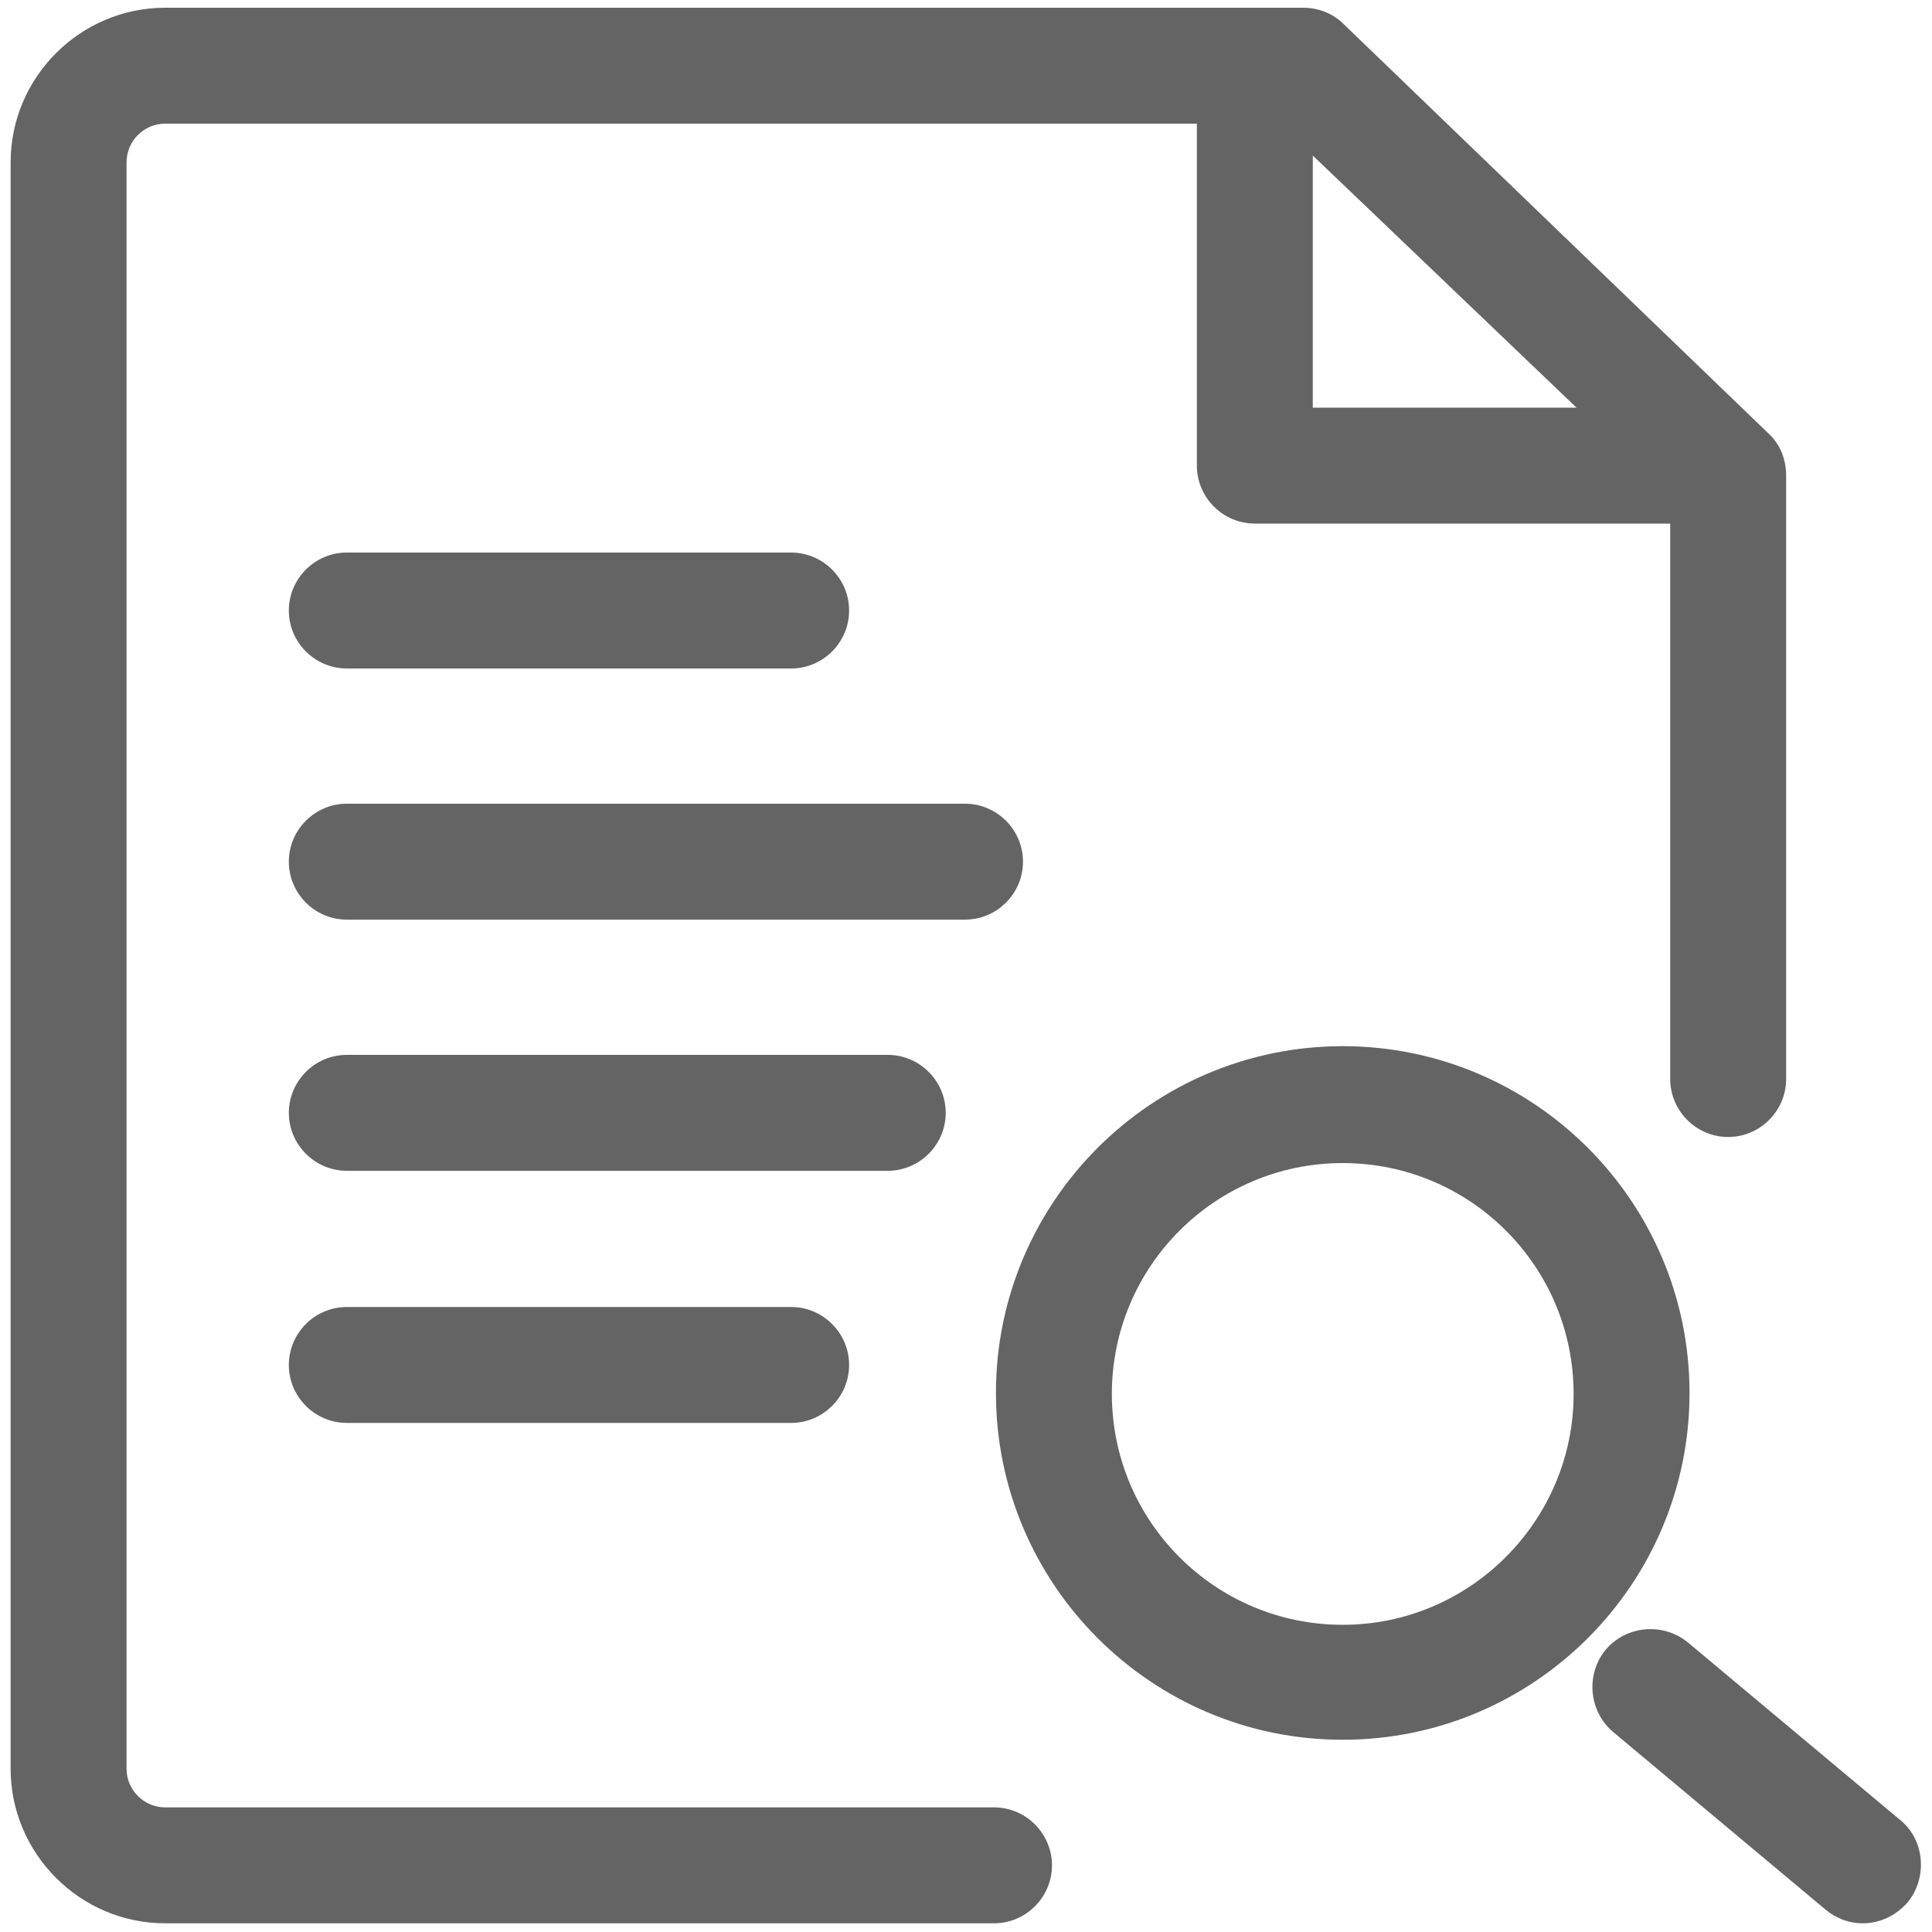 <?xml version="1.0" standalone="no"?><!DOCTYPE svg PUBLIC "-//W3C//DTD SVG 1.1//EN" "http://www.w3.org/Graphics/SVG/1.1/DTD/svg11.dtd"><svg t="1651284921772" class="icon" viewBox="0 0 1024 1024" version="1.1" xmlns="http://www.w3.org/2000/svg" p-id="16578" xmlns:xlink="http://www.w3.org/1999/xlink" width="200" height="200"><defs><style type="text/css"></style></defs><path d="M711.68 554.496c-101.376 0-183.808 82.432-183.808 183.808s82.432 183.808 183.808 183.808 183.808-82.432 183.808-183.808-82.432-183.808-183.808-183.808z m0 306.688c-67.584 0-122.368-54.784-122.368-122.368s54.784-122.368 122.368-122.368 122.368 54.784 122.368 122.368c0 67.072-54.784 122.368-122.368 122.368zM1007.104 964.608l-112.64-94.208c-13.312-10.752-32.768-8.704-43.52 4.096-10.752 13.312-8.704 32.768 4.096 43.52l112.64 94.208c5.632 4.608 12.288 7.168 19.456 7.168 8.704 0 17.408-3.584 24.064-11.264 10.752-13.312 8.704-33.28-4.096-43.52z" fill="#646464" p-id="16579"></path><path d="M526.848 957.952H87.552c-11.264 0-20.48-9.216-20.48-20.48V86.016c0-11.264 9.216-20.48 20.48-20.48h546.816v181.248c0 16.896 13.824 30.72 30.72 30.72h220.16v294.4c0 16.896 13.824 30.72 30.72 30.72s30.72-13.824 30.72-30.72V251.904c0-8.192-3.072-16.384-9.216-22.016l-225.28-217.088C706.56 7.168 698.88 4.096 690.688 4.096H87.552c-45.056 0-81.92 36.864-81.92 81.92v851.456c0 45.056 36.864 81.92 81.92 81.92h439.296c16.896 0 30.72-13.824 30.72-30.72s-13.824-30.72-30.72-30.72z m168.96-875.52l139.776 133.632h-139.776V82.432z" fill="#646464" p-id="16580"></path><path d="M183.808 354.304h235.52c16.896 0 30.72-13.824 30.72-30.72s-13.824-30.72-30.72-30.72h-235.52c-16.896 0-30.72 13.824-30.72 30.72s13.824 30.72 30.72 30.72zM542.208 456.704c0-16.896-13.824-30.72-30.72-30.72h-327.68c-16.896 0-30.72 13.824-30.72 30.72s13.824 30.72 30.72 30.72h327.68c16.896 0 30.72-13.824 30.72-30.72zM501.248 589.824c0-16.896-13.824-30.72-30.72-30.72h-286.72c-16.896 0-30.72 13.824-30.72 30.72s13.824 30.72 30.72 30.72h286.72c16.896 0 30.72-13.824 30.72-30.72zM183.808 692.736c-16.896 0-30.72 13.824-30.72 30.72s13.824 30.72 30.72 30.72h235.52c16.896 0 30.72-13.824 30.72-30.72s-13.824-30.72-30.72-30.72h-235.52z" fill="#646464" p-id="16581"></path></svg>